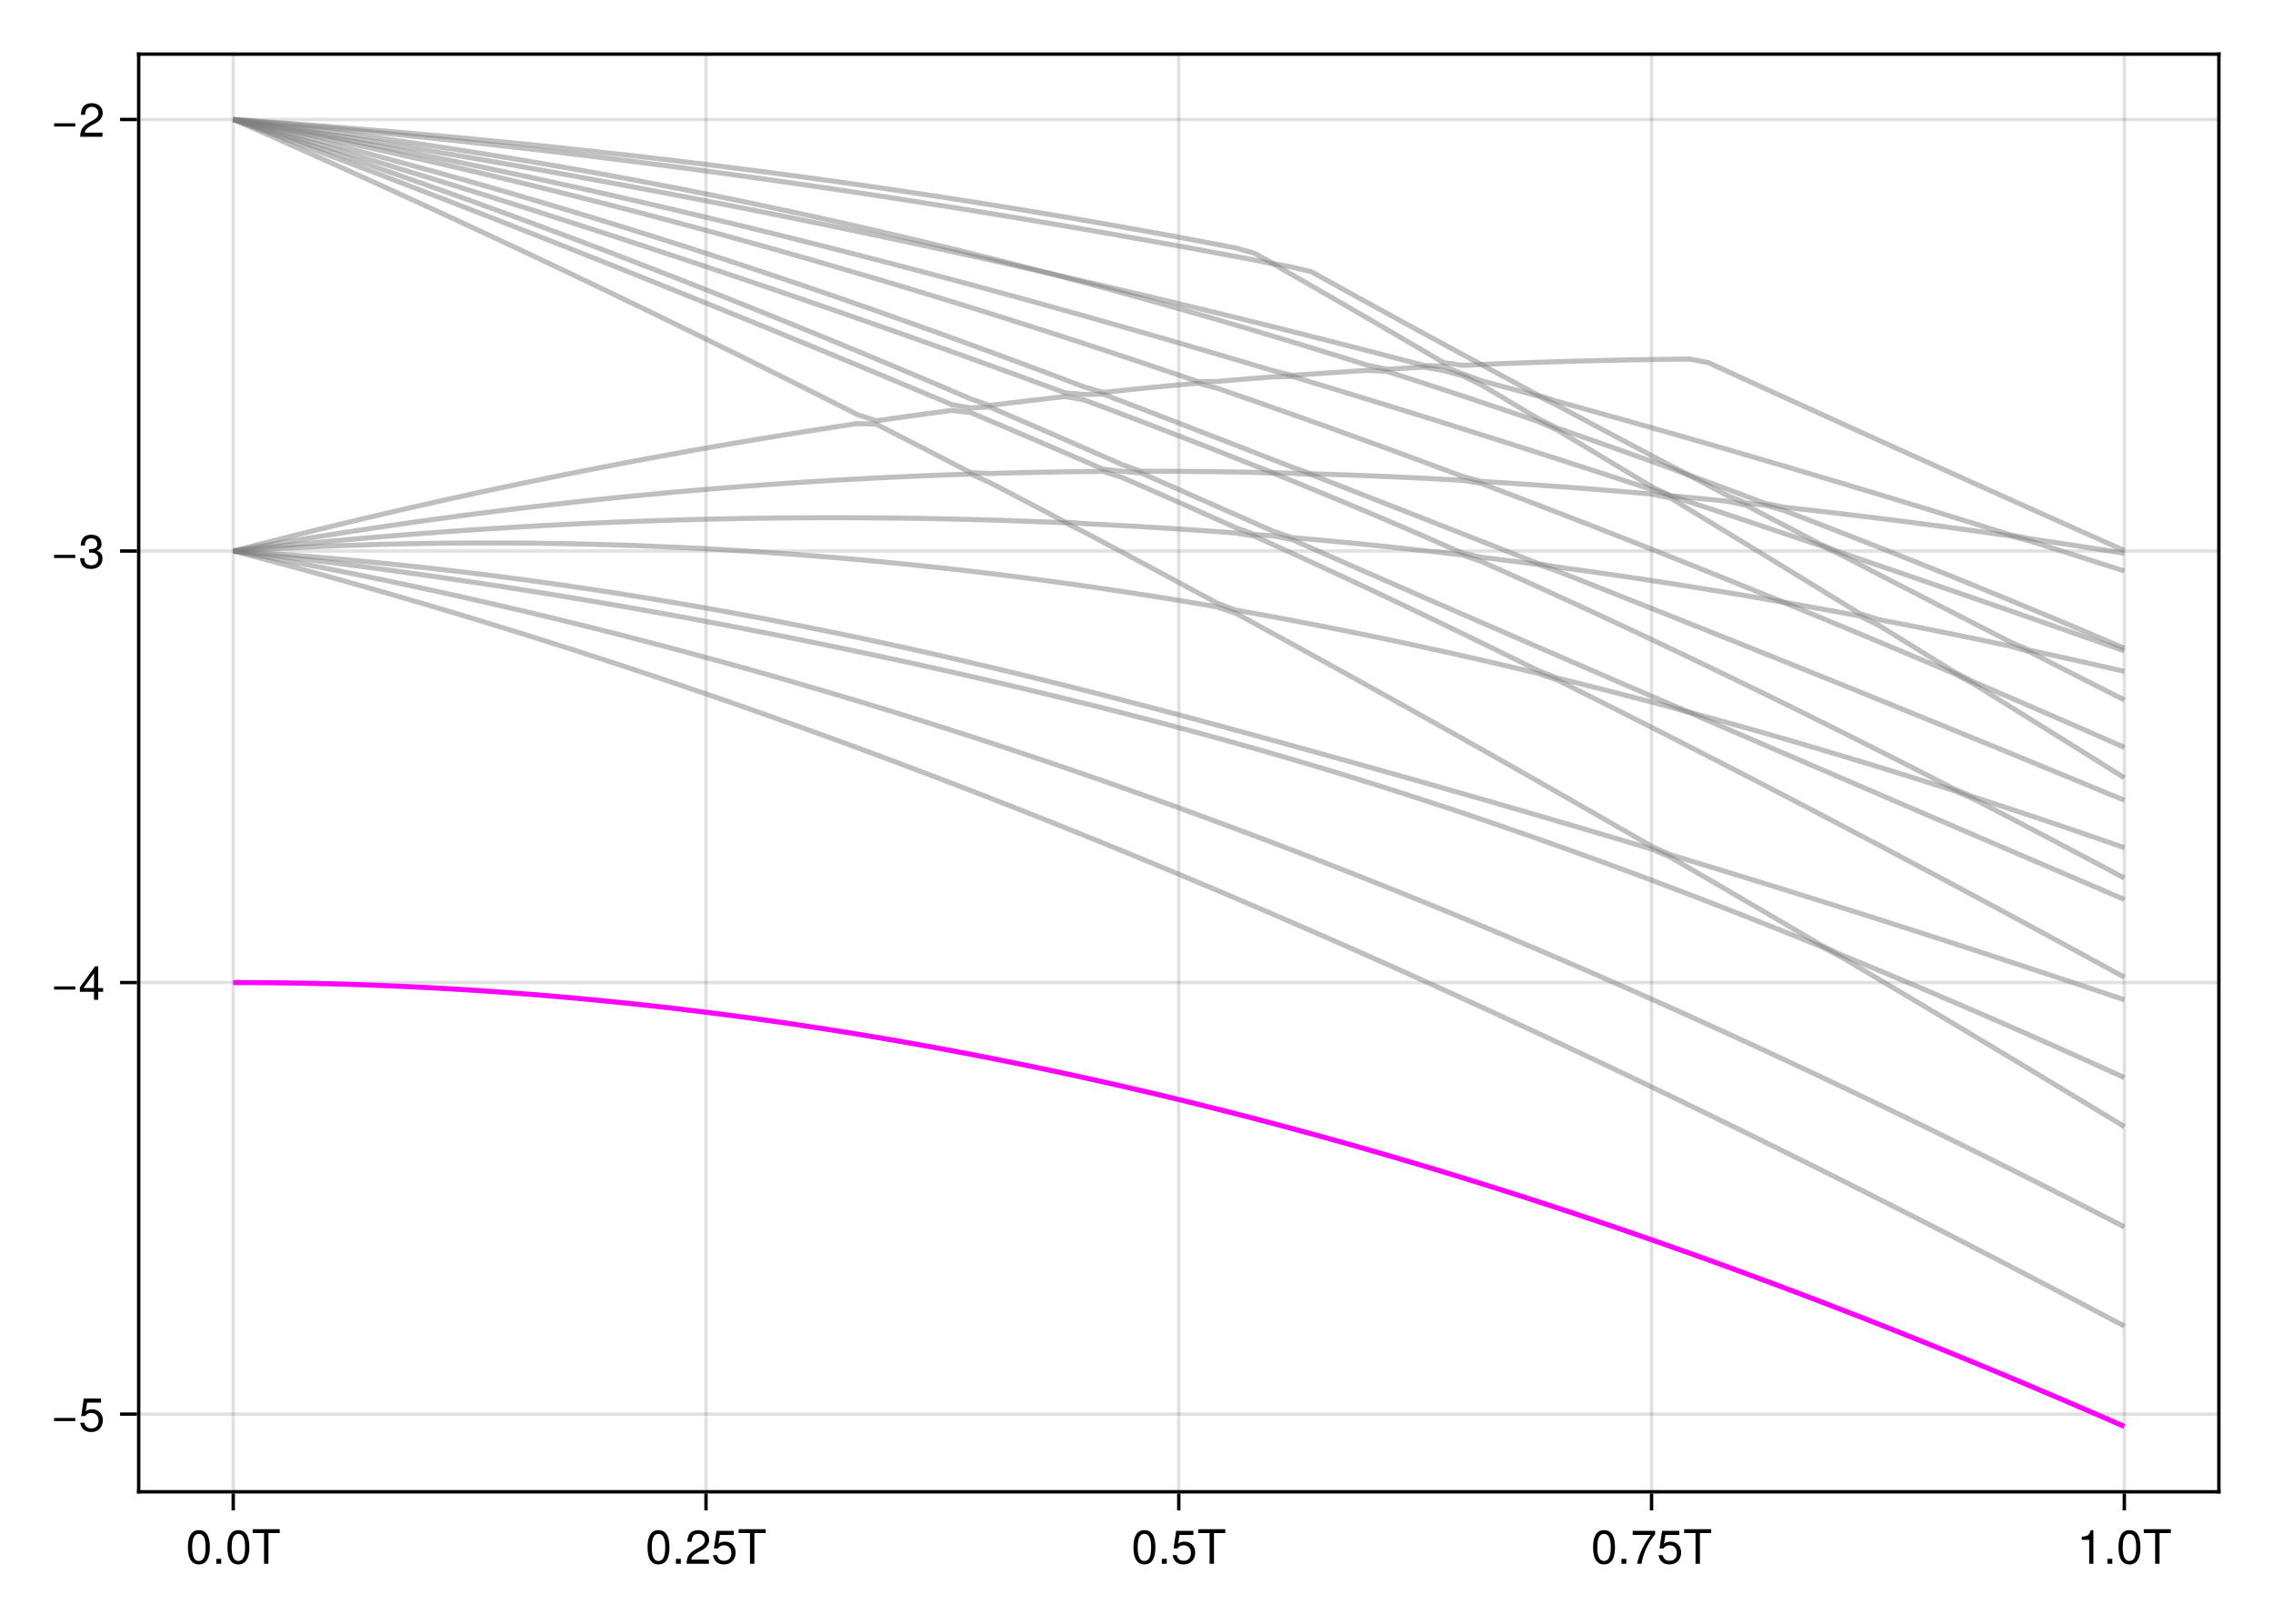 <?xml version="1.0" encoding="UTF-8"?>
<svg xmlns="http://www.w3.org/2000/svg" xmlns:xlink="http://www.w3.org/1999/xlink" width="672" height="480" viewBox="0 0 672 480">
<defs>
<g>
<g id="glyph-0-0-898565e4">
<path d="M 7.094 -4.781 C 7.094 -1.516 5.953 0.203 3.844 0.203 C 1.719 0.203 0.609 -1.516 0.609 -4.859 C 0.609 -8.188 1.703 -9.922 3.844 -9.922 C 6 -9.922 7.094 -8.219 7.094 -4.781 Z M 5.844 -4.891 C 5.844 -7.547 5.188 -8.828 3.844 -8.828 C 2.516 -8.828 1.859 -7.562 1.859 -4.844 C 1.859 -2.125 2.516 -0.812 3.828 -0.812 C 5.188 -0.812 5.844 -2.078 5.844 -4.891 Z M 5.844 -4.891 "/>
</g>
<g id="glyph-0-1-898565e4">
<path d="M 2.672 0 C 2.672 0 1.219 0 1.219 0 C 1.219 0 1.219 -1.453 1.219 -1.453 C 1.219 -1.453 2.672 -1.453 2.672 -1.453 C 2.672 -1.453 2.672 0 2.672 0 Z M 2.672 0 "/>
</g>
<g id="glyph-1-0-898565e4">
<path d="M 8.297 -9.062 C 8.297 -9.062 4.953 -9.062 4.953 -9.062 C 4.953 -9.062 4.953 0 4.953 0 C 4.953 0 3.656 0 3.656 0 C 3.656 0 3.656 -9.062 3.656 -9.062 C 3.656 -9.062 0.297 -9.062 0.297 -9.062 C 0.297 -9.062 0.297 -10.203 0.297 -10.203 C 0.297 -10.203 8.297 -10.203 8.297 -10.203 C 8.297 -10.203 8.297 -9.062 8.297 -9.062 Z M 8.297 -9.062 "/>
</g>
<g id="glyph-1-1-898565e4">
<path d="M 2.672 0 C 2.672 0 1.219 0 1.219 0 C 1.219 0 1.219 -1.453 1.219 -1.453 C 1.219 -1.453 2.672 -1.453 2.672 -1.453 C 2.672 -1.453 2.672 0 2.672 0 Z M 2.672 0 "/>
</g>
<g id="glyph-1-2-898565e4">
<path d="M 7.156 -7.016 C 7.156 -5.797 6.438 -4.766 5.047 -4.016 C 5.047 -4.016 3.656 -3.266 3.656 -3.266 C 2.438 -2.547 1.984 -2.031 1.859 -1.219 C 1.859 -1.219 7.078 -1.219 7.078 -1.219 C 7.078 -1.219 7.078 0 7.078 0 C 7.078 0 0.469 0 0.469 0 C 0.594 -2.188 1.188 -3.125 3.266 -4.297 C 3.266 -4.297 4.547 -5.031 4.547 -5.031 C 5.438 -5.531 5.891 -6.203 5.891 -6.984 C 5.891 -8.047 5.047 -8.844 3.938 -8.844 C 2.719 -8.844 2.031 -8.141 1.938 -6.484 C 1.938 -6.484 0.703 -6.484 0.703 -6.484 C 0.766 -8.891 1.953 -9.922 3.969 -9.922 C 5.859 -9.922 7.156 -8.688 7.156 -7.016 Z M 7.156 -7.016 "/>
</g>
<g id="glyph-1-3-898565e4">
<path d="M 7.188 -3.297 C 7.188 -1.188 5.781 0.203 3.781 0.203 C 2.016 0.203 0.891 -0.578 0.484 -2.547 C 0.484 -2.547 1.719 -2.547 1.719 -2.547 C 2.016 -1.422 2.672 -0.875 3.75 -0.875 C 5.094 -0.875 5.922 -1.688 5.922 -3.125 C 5.922 -4.594 5.078 -5.453 3.75 -5.453 C 2.984 -5.453 2.5 -5.203 1.938 -4.516 C 1.938 -4.516 0.797 -4.516 0.797 -4.516 C 0.797 -4.516 1.547 -9.719 1.547 -9.719 C 1.547 -9.719 6.656 -9.719 6.656 -9.719 C 6.656 -9.719 6.656 -8.5 6.656 -8.5 C 6.656 -8.5 2.531 -8.5 2.531 -8.5 C 2.531 -8.5 2.141 -5.938 2.141 -5.938 C 2.719 -6.359 3.281 -6.531 3.969 -6.531 C 5.875 -6.531 7.188 -5.25 7.188 -3.297 Z M 7.188 -3.297 "/>
</g>
<g id="glyph-1-4-898565e4">
<path d="M 7.094 -4.781 C 7.094 -1.516 5.953 0.203 3.844 0.203 C 1.719 0.203 0.609 -1.516 0.609 -4.859 C 0.609 -8.188 1.703 -9.922 3.844 -9.922 C 6 -9.922 7.094 -8.219 7.094 -4.781 Z M 5.844 -4.891 C 5.844 -7.547 5.188 -8.828 3.844 -8.828 C 2.516 -8.828 1.859 -7.562 1.859 -4.844 C 1.859 -2.125 2.516 -0.812 3.828 -0.812 C 5.188 -0.812 5.844 -2.078 5.844 -4.891 Z M 5.844 -4.891 "/>
</g>
<g id="glyph-1-5-898565e4">
<path d="M 4.859 0 C 4.859 0 3.625 0 3.625 0 C 3.625 0 3.625 -7.062 3.625 -7.062 C 3.625 -7.062 1.422 -7.062 1.422 -7.062 C 1.422 -7.062 1.422 -7.953 1.422 -7.953 C 3.328 -8.188 3.609 -8.406 4.047 -9.922 C 4.047 -9.922 4.859 -9.922 4.859 -9.922 C 4.859 -9.922 4.859 0 4.859 0 Z M 4.859 0 "/>
</g>
<g id="glyph-2-0-898565e4">
<path d="M 7.094 -4.781 C 7.094 -1.516 5.953 0.203 3.844 0.203 C 1.719 0.203 0.609 -1.516 0.609 -4.859 C 0.609 -8.188 1.703 -9.922 3.844 -9.922 C 6 -9.922 7.094 -8.219 7.094 -4.781 Z M 5.844 -4.891 C 5.844 -7.547 5.188 -8.828 3.844 -8.828 C 2.516 -8.828 1.859 -7.562 1.859 -4.844 C 1.859 -2.125 2.516 -0.812 3.828 -0.812 C 5.188 -0.812 5.844 -2.078 5.844 -4.891 Z M 5.844 -4.891 "/>
</g>
<g id="glyph-2-1-898565e4">
<path d="M 7.281 -2.375 C 7.281 -2.375 5.812 -2.375 5.812 -2.375 C 5.812 -2.375 5.812 0 5.812 0 C 5.812 0 4.578 0 4.578 0 C 4.578 0 4.578 -2.375 4.578 -2.375 C 4.578 -2.375 0.391 -2.375 0.391 -2.375 C 0.391 -2.375 0.391 -3.688 0.391 -3.688 C 0.391 -3.688 4.906 -9.922 4.906 -9.922 C 4.906 -9.922 5.812 -9.922 5.812 -9.922 C 5.812 -9.922 5.812 -3.484 5.812 -3.484 C 5.812 -3.484 7.281 -3.484 7.281 -3.484 C 7.281 -3.484 7.281 -2.375 7.281 -2.375 Z M 4.578 -3.484 C 4.578 -3.484 4.578 -7.828 4.578 -7.828 C 4.578 -7.828 1.469 -3.484 1.469 -3.484 C 1.469 -3.484 4.578 -3.484 4.578 -3.484 Z M 4.578 -3.484 "/>
</g>
<g id="glyph-3-0-898565e4">
<path d="M 8.297 -9.062 C 8.297 -9.062 4.953 -9.062 4.953 -9.062 C 4.953 -9.062 4.953 0 4.953 0 C 4.953 0 3.656 0 3.656 0 C 3.656 0 3.656 -9.062 3.656 -9.062 C 3.656 -9.062 0.297 -9.062 0.297 -9.062 C 0.297 -9.062 0.297 -10.203 0.297 -10.203 C 0.297 -10.203 8.297 -10.203 8.297 -10.203 C 8.297 -10.203 8.297 -9.062 8.297 -9.062 Z M 8.297 -9.062 "/>
</g>
<g id="glyph-4-0-898565e4">
<path d="M 7.094 -4.781 C 7.094 -1.516 5.953 0.203 3.844 0.203 C 1.719 0.203 0.609 -1.516 0.609 -4.859 C 0.609 -8.188 1.703 -9.922 3.844 -9.922 C 6 -9.922 7.094 -8.219 7.094 -4.781 Z M 5.844 -4.891 C 5.844 -7.547 5.188 -8.828 3.844 -8.828 C 2.516 -8.828 1.859 -7.562 1.859 -4.844 C 1.859 -2.125 2.516 -0.812 3.828 -0.812 C 5.188 -0.812 5.844 -2.078 5.844 -4.891 Z M 5.844 -4.891 "/>
</g>
<g id="glyph-4-1-898565e4">
<path d="M 8.297 -9.062 C 8.297 -9.062 4.953 -9.062 4.953 -9.062 C 4.953 -9.062 4.953 0 4.953 0 C 4.953 0 3.656 0 3.656 0 C 3.656 0 3.656 -9.062 3.656 -9.062 C 3.656 -9.062 0.297 -9.062 0.297 -9.062 C 0.297 -9.062 0.297 -10.203 0.297 -10.203 C 0.297 -10.203 8.297 -10.203 8.297 -10.203 C 8.297 -10.203 8.297 -9.062 8.297 -9.062 Z M 8.297 -9.062 "/>
</g>
<g id="glyph-4-2-898565e4">
<path d="M 7.281 -8.688 C 5.188 -6.203 3.797 -3.203 3.25 0 C 3.25 0 1.938 0 1.938 0 C 2.625 -3.109 4.031 -6 6 -8.5 C 6 -8.5 0.641 -8.5 0.641 -8.5 C 0.641 -8.5 0.641 -9.719 0.641 -9.719 C 0.641 -9.719 7.281 -9.719 7.281 -9.719 C 7.281 -9.719 7.281 -8.688 7.281 -8.688 Z M 7.281 -8.688 "/>
</g>
<g id="glyph-5-0-898565e4">
<path d="M 2.672 0 C 2.672 0 1.219 0 1.219 0 C 1.219 0 1.219 -1.453 1.219 -1.453 C 1.219 -1.453 2.672 -1.453 2.672 -1.453 C 2.672 -1.453 2.672 0 2.672 0 Z M 2.672 0 "/>
</g>
<g id="glyph-5-1-898565e4">
<path d="M 7.188 -3.297 C 7.188 -1.188 5.781 0.203 3.781 0.203 C 2.016 0.203 0.891 -0.578 0.484 -2.547 C 0.484 -2.547 1.719 -2.547 1.719 -2.547 C 2.016 -1.422 2.672 -0.875 3.75 -0.875 C 5.094 -0.875 5.922 -1.688 5.922 -3.125 C 5.922 -4.594 5.078 -5.453 3.75 -5.453 C 2.984 -5.453 2.5 -5.203 1.938 -4.516 C 1.938 -4.516 0.797 -4.516 0.797 -4.516 C 0.797 -4.516 1.547 -9.719 1.547 -9.719 C 1.547 -9.719 6.656 -9.719 6.656 -9.719 C 6.656 -9.719 6.656 -8.5 6.656 -8.5 C 6.656 -8.5 2.531 -8.5 2.531 -8.5 C 2.531 -8.5 2.141 -5.938 2.141 -5.938 C 2.719 -6.359 3.281 -6.531 3.969 -6.531 C 5.875 -6.531 7.188 -5.25 7.188 -3.297 Z M 7.188 -3.297 "/>
</g>
<g id="glyph-6-0-898565e4">
<path d="M 2.672 0 C 2.672 0 1.219 0 1.219 0 C 1.219 0 1.219 -1.453 1.219 -1.453 C 1.219 -1.453 2.672 -1.453 2.672 -1.453 C 2.672 -1.453 2.672 0 2.672 0 Z M 2.672 0 "/>
</g>
<g id="glyph-6-1-898565e4">
<path d="M 7.094 -4.781 C 7.094 -1.516 5.953 0.203 3.844 0.203 C 1.719 0.203 0.609 -1.516 0.609 -4.859 C 0.609 -8.188 1.703 -9.922 3.844 -9.922 C 6 -9.922 7.094 -8.219 7.094 -4.781 Z M 5.844 -4.891 C 5.844 -7.547 5.188 -8.828 3.844 -8.828 C 2.516 -8.828 1.859 -7.562 1.859 -4.844 C 1.859 -2.125 2.516 -0.812 3.828 -0.812 C 5.188 -0.812 5.844 -2.078 5.844 -4.891 Z M 5.844 -4.891 "/>
</g>
<g id="glyph-7-0-898565e4">
<path d="M 7.219 -3.031 C 7.219 -3.031 0.953 -3.031 0.953 -3.031 C 0.953 -3.031 0.953 -3.969 0.953 -3.969 C 0.953 -3.969 7.219 -3.969 7.219 -3.969 C 7.219 -3.969 7.219 -3.031 7.219 -3.031 Z M 7.219 -3.031 "/>
</g>
<g id="glyph-8-0-898565e4">
<path d="M 7.188 -3.297 C 7.188 -1.188 5.781 0.203 3.781 0.203 C 2.016 0.203 0.891 -0.578 0.484 -2.547 C 0.484 -2.547 1.719 -2.547 1.719 -2.547 C 2.016 -1.422 2.672 -0.875 3.75 -0.875 C 5.094 -0.875 5.922 -1.688 5.922 -3.125 C 5.922 -4.594 5.078 -5.453 3.75 -5.453 C 2.984 -5.453 2.5 -5.203 1.938 -4.516 C 1.938 -4.516 0.797 -4.516 0.797 -4.516 C 0.797 -4.516 1.547 -9.719 1.547 -9.719 C 1.547 -9.719 6.656 -9.719 6.656 -9.719 C 6.656 -9.719 6.656 -8.5 6.656 -8.5 C 6.656 -8.5 2.531 -8.5 2.531 -8.5 C 2.531 -8.5 2.141 -5.938 2.141 -5.938 C 2.719 -6.359 3.281 -6.531 3.969 -6.531 C 5.875 -6.531 7.188 -5.25 7.188 -3.297 Z M 7.188 -3.297 "/>
</g>
<g id="glyph-8-1-898565e4">
<path d="M 7.078 -2.891 C 7.078 -1.016 5.766 0.203 3.719 0.203 C 1.688 0.203 0.609 -0.781 0.453 -3 C 0.453 -3 1.688 -3 1.688 -3 C 1.766 -1.547 2.422 -0.875 3.766 -0.875 C 5.047 -0.875 5.828 -1.625 5.828 -2.875 C 5.828 -3.969 5.125 -4.625 3.766 -4.625 C 3.766 -4.625 3.094 -4.625 3.094 -4.625 C 3.094 -4.625 3.094 -5.656 3.094 -5.656 C 5.062 -5.656 5.531 -6.094 5.531 -7.156 C 5.531 -8.203 4.875 -8.844 3.781 -8.844 C 2.516 -8.844 1.922 -8.188 1.891 -6.719 C 1.891 -6.719 0.656 -6.719 0.656 -6.719 C 0.703 -8.828 1.766 -9.922 3.766 -9.922 C 5.656 -9.922 6.797 -8.906 6.797 -7.203 C 6.797 -6.203 6.328 -5.562 5.406 -5.188 C 6.594 -4.781 7.078 -4.094 7.078 -2.891 Z M 7.078 -2.891 "/>
</g>
<g id="glyph-8-2-898565e4">
<path d="M 7.156 -7.016 C 7.156 -5.797 6.438 -4.766 5.047 -4.016 C 5.047 -4.016 3.656 -3.266 3.656 -3.266 C 2.438 -2.547 1.984 -2.031 1.859 -1.219 C 1.859 -1.219 7.078 -1.219 7.078 -1.219 C 7.078 -1.219 7.078 0 7.078 0 C 7.078 0 0.469 0 0.469 0 C 0.594 -2.188 1.188 -3.125 3.266 -4.297 C 3.266 -4.297 4.547 -5.031 4.547 -5.031 C 5.438 -5.531 5.891 -6.203 5.891 -6.984 C 5.891 -8.047 5.047 -8.844 3.938 -8.844 C 2.719 -8.844 2.031 -8.141 1.938 -6.484 C 1.938 -6.484 0.703 -6.484 0.703 -6.484 C 0.766 -8.891 1.953 -9.922 3.969 -9.922 C 5.859 -9.922 7.156 -8.688 7.156 -7.016 Z M 7.156 -7.016 "/>
</g>
<g id="glyph-9-0-898565e4">
<path d="M 7.219 -3.031 C 7.219 -3.031 0.953 -3.031 0.953 -3.031 C 0.953 -3.031 0.953 -3.969 0.953 -3.969 C 0.953 -3.969 7.219 -3.969 7.219 -3.969 C 7.219 -3.969 7.219 -3.031 7.219 -3.031 Z M 7.219 -3.031 "/>
</g>
</g>
</defs>
<rect x="-67.2" y="-48" width="806.4" height="576" fill="rgb(100%, 100%, 100%)" fill-opacity="1"/>
<path fill-rule="nonzero" fill="rgb(100%, 100%, 100%)" fill-opacity="1" d="M 41 441 L 656 441 L 656 16 L 41 16 Z M 41 441 "/>
<path fill="none" stroke-width="1" stroke-linecap="butt" stroke-linejoin="miter" stroke="rgb(0%, 0%, 0%)" stroke-opacity="0.12" stroke-miterlimit="1.155" d="M 68.953 441 L 68.953 16 "/>
<path fill="none" stroke-width="1" stroke-linecap="butt" stroke-linejoin="miter" stroke="rgb(0%, 0%, 0%)" stroke-opacity="0.12" stroke-miterlimit="1.155" d="M 208.727 441 L 208.727 16 "/>
<path fill="none" stroke-width="1" stroke-linecap="butt" stroke-linejoin="miter" stroke="rgb(0%, 0%, 0%)" stroke-opacity="0.12" stroke-miterlimit="1.155" d="M 348.5 441 L 348.5 16 "/>
<path fill="none" stroke-width="1" stroke-linecap="butt" stroke-linejoin="miter" stroke="rgb(0%, 0%, 0%)" stroke-opacity="0.12" stroke-miterlimit="1.155" d="M 488.273 441 L 488.273 16 "/>
<path fill="none" stroke-width="1" stroke-linecap="butt" stroke-linejoin="miter" stroke="rgb(0%, 0%, 0%)" stroke-opacity="0.12" stroke-miterlimit="1.155" d="M 628.047 441 L 628.047 16 "/>
<path fill="none" stroke-width="1" stroke-linecap="butt" stroke-linejoin="miter" stroke="rgb(0%, 0%, 0%)" stroke-opacity="0.12" stroke-miterlimit="1.155" d="M 41 418.027 L 656 418.027 "/>
<path fill="none" stroke-width="1" stroke-linecap="butt" stroke-linejoin="miter" stroke="rgb(0%, 0%, 0%)" stroke-opacity="0.12" stroke-miterlimit="1.155" d="M 41 290.457 L 656 290.457 "/>
<path fill="none" stroke-width="1" stroke-linecap="butt" stroke-linejoin="miter" stroke="rgb(0%, 0%, 0%)" stroke-opacity="0.12" stroke-miterlimit="1.155" d="M 41 162.887 L 656 162.887 "/>
<path fill="none" stroke-width="1" stroke-linecap="butt" stroke-linejoin="miter" stroke="rgb(0%, 0%, 0%)" stroke-opacity="0.12" stroke-miterlimit="1.155" d="M 41 35.316 L 656 35.316 "/>
<g fill="rgb(0%, 0%, 0%)" fill-opacity="1">
<use xlink:href="#glyph-0-0-898565e4" x="54.948" y="462.258"/>
</g>
<g fill="rgb(0%, 0%, 0%)" fill-opacity="1">
<use xlink:href="#glyph-0-1-898565e4" x="62.732" y="462.258"/>
</g>
<g fill="rgb(0%, 0%, 0%)" fill-opacity="1">
<use xlink:href="#glyph-0-0-898565e4" x="66.624" y="462.258"/>
</g>
<g fill="rgb(0%, 0%, 0%)" fill-opacity="1">
<use xlink:href="#glyph-1-0-898565e4" x="74.408" y="462.258"/>
</g>
<g fill="rgb(0%, 0%, 0%)" fill-opacity="1">
<use xlink:href="#glyph-2-0-898565e4" x="190.828" y="462.258"/>
</g>
<g fill="rgb(0%, 0%, 0%)" fill-opacity="1">
<use xlink:href="#glyph-1-1-898565e4" x="198.612" y="462.258"/>
</g>
<g fill="rgb(0%, 0%, 0%)" fill-opacity="1">
<use xlink:href="#glyph-1-2-898565e4" x="202.504" y="462.258"/>
</g>
<g fill="rgb(0%, 0%, 0%)" fill-opacity="1">
<use xlink:href="#glyph-1-3-898565e4" x="210.288" y="462.258"/>
</g>
<g fill="rgb(0%, 0%, 0%)" fill-opacity="1">
<use xlink:href="#glyph-3-0-898565e4" x="218.072" y="462.258"/>
</g>
<g fill="rgb(0%, 0%, 0%)" fill-opacity="1">
<use xlink:href="#glyph-4-0-898565e4" x="334.493" y="462.258"/>
</g>
<g fill="rgb(0%, 0%, 0%)" fill-opacity="1">
<use xlink:href="#glyph-5-0-898565e4" x="342.277" y="462.258"/>
</g>
<g fill="rgb(0%, 0%, 0%)" fill-opacity="1">
<use xlink:href="#glyph-5-1-898565e4" x="346.169" y="462.258"/>
</g>
<g fill="rgb(0%, 0%, 0%)" fill-opacity="1">
<use xlink:href="#glyph-4-1-898565e4" x="353.953" y="462.258"/>
</g>
<g fill="rgb(0%, 0%, 0%)" fill-opacity="1">
<use xlink:href="#glyph-1-4-898565e4" x="470.374" y="462.258"/>
</g>
<g fill="rgb(0%, 0%, 0%)" fill-opacity="1">
<use xlink:href="#glyph-1-1-898565e4" x="478.158" y="462.258"/>
</g>
<g fill="rgb(0%, 0%, 0%)" fill-opacity="1">
<use xlink:href="#glyph-4-2-898565e4" x="482.05" y="462.258"/>
</g>
<g fill="rgb(0%, 0%, 0%)" fill-opacity="1">
<use xlink:href="#glyph-1-3-898565e4" x="489.834" y="462.258"/>
</g>
<g fill="rgb(0%, 0%, 0%)" fill-opacity="1">
<use xlink:href="#glyph-1-0-898565e4" x="497.618" y="462.258"/>
</g>
<g fill="rgb(0%, 0%, 0%)" fill-opacity="1">
<use xlink:href="#glyph-1-5-898565e4" x="614.038" y="462.258"/>
</g>
<g fill="rgb(0%, 0%, 0%)" fill-opacity="1">
<use xlink:href="#glyph-6-0-898565e4" x="621.822" y="462.258"/>
</g>
<g fill="rgb(0%, 0%, 0%)" fill-opacity="1">
<use xlink:href="#glyph-6-1-898565e4" x="625.714" y="462.258"/>
</g>
<g fill="rgb(0%, 0%, 0%)" fill-opacity="1">
<use xlink:href="#glyph-1-0-898565e4" x="633.498" y="462.258"/>
</g>
<g fill="rgb(0%, 0%, 0%)" fill-opacity="1">
<use xlink:href="#glyph-7-0-898565e4" x="15.04" y="423.13"/>
</g>
<g fill="rgb(0%, 0%, 0%)" fill-opacity="1">
<use xlink:href="#glyph-8-0-898565e4" x="23.216" y="423.13"/>
</g>
<g fill="rgb(0%, 0%, 0%)" fill-opacity="1">
<use xlink:href="#glyph-9-0-898565e4" x="15.04" y="295.56"/>
</g>
<g fill="rgb(0%, 0%, 0%)" fill-opacity="1">
<use xlink:href="#glyph-2-1-898565e4" x="23.216" y="295.56"/>
</g>
<g fill="rgb(0%, 0%, 0%)" fill-opacity="1">
<use xlink:href="#glyph-7-0-898565e4" x="15.04" y="167.991"/>
</g>
<g fill="rgb(0%, 0%, 0%)" fill-opacity="1">
<use xlink:href="#glyph-8-1-898565e4" x="23.216" y="167.991"/>
</g>
<g fill="rgb(0%, 0%, 0%)" fill-opacity="1">
<use xlink:href="#glyph-7-0-898565e4" x="15.04" y="40.421"/>
</g>
<g fill="rgb(0%, 0%, 0%)" fill-opacity="1">
<use xlink:href="#glyph-8-2-898565e4" x="23.216" y="40.421"/>
</g>
<path fill="none" stroke-width="1.5" stroke-linecap="butt" stroke-linejoin="miter" stroke="rgb(100%, 0%, 100%)" stroke-opacity="1" stroke-miterlimit="2" d="M 68.953 290.457 L 74.547 290.473 L 80.137 290.516 L 85.727 290.586 L 91.316 290.684 L 96.91 290.812 L 102.5 290.965 L 108.09 291.148 L 113.684 291.359 L 119.273 291.602 L 124.863 291.867 L 130.453 292.164 L 136.047 292.488 L 141.637 292.84 L 147.227 293.223 L 152.816 293.629 L 158.41 294.066 L 164 294.531 L 169.59 295.023 L 175.184 295.543 L 180.773 296.09 L 186.363 296.664 L 191.953 297.266 L 197.547 297.895 L 203.137 298.555 L 208.727 299.238 L 214.316 299.953 L 219.91 300.691 L 225.5 301.457 L 231.09 302.25 L 236.684 303.074 L 242.273 303.922 L 247.863 304.797 L 253.453 305.699 L 259.047 306.625 L 264.637 307.582 L 270.227 308.562 L 275.816 309.57 L 281.41 310.605 L 287 311.668 L 292.59 312.754 L 298.184 313.867 L 303.773 315.008 L 309.363 316.172 L 314.953 317.363 L 320.547 318.578 L 326.137 319.82 L 331.727 321.09 L 337.316 322.383 L 342.91 323.699 L 348.5 325.043 L 354.09 326.414 L 359.684 327.809 L 365.273 329.227 L 370.863 330.668 L 376.453 332.137 L 382.047 333.633 L 387.637 335.148 L 393.227 336.691 L 398.816 338.254 L 404.41 339.844 L 410 341.461 L 415.59 343.098 L 421.184 344.758 L 426.773 346.445 L 432.363 348.152 L 437.953 349.883 L 443.547 351.641 L 449.137 353.418 L 454.727 355.219 L 460.316 357.043 L 465.91 358.891 L 471.5 360.758 L 477.09 362.652 L 482.684 364.566 L 488.273 366.5 L 493.863 368.461 L 499.453 370.441 L 505.047 372.441 L 510.637 374.465 L 516.227 376.512 L 521.816 378.578 L 527.41 380.664 L 533 382.773 L 538.59 384.902 L 544.184 387.055 L 549.773 389.223 L 555.363 391.414 L 560.953 393.625 L 566.547 395.855 L 572.137 398.109 L 577.727 400.379 L 583.316 402.672 L 588.91 404.98 L 594.5 407.309 L 600.09 409.66 L 605.684 412.027 L 611.273 414.41 L 616.863 416.816 L 622.453 419.242 L 628.047 421.684 "/>
<path fill="none" stroke-width="1.5" stroke-linecap="butt" stroke-linejoin="miter" stroke="rgb(50.196%, 50.196%, 50.196%)" stroke-opacity="0.5" stroke-miterlimit="2" d="M 68.953 162.887 L 74.547 164.352 L 80.137 165.836 L 85.727 167.34 L 91.316 168.859 L 96.91 170.402 L 102.5 171.961 L 108.09 173.539 L 113.684 175.137 L 119.273 176.754 L 124.863 178.387 L 130.453 180.039 L 136.047 181.715 L 141.637 183.402 L 147.227 185.113 L 152.816 186.84 L 158.41 188.586 L 164 190.352 L 169.59 192.137 L 175.184 193.938 L 180.773 195.758 L 186.363 197.594 L 191.953 199.453 L 197.547 201.324 L 203.137 203.219 L 208.727 205.129 L 214.316 207.055 L 219.91 209 L 225.5 210.965 L 231.09 212.945 L 236.684 214.945 L 242.273 216.961 L 247.863 218.992 L 253.453 221.043 L 259.047 223.109 L 264.637 225.195 L 270.227 227.297 L 275.816 229.414 L 281.41 231.551 L 287 233.699 L 292.59 235.871 L 298.184 238.055 L 303.773 240.254 L 309.363 242.473 L 314.953 244.707 L 320.547 246.953 L 326.137 249.219 L 331.727 251.5 L 337.316 253.797 L 342.91 256.109 L 348.5 258.438 L 354.09 260.781 L 359.684 263.141 L 365.273 265.512 L 370.863 267.902 L 376.453 270.305 L 382.047 272.723 L 387.637 275.156 L 393.227 277.602 L 398.816 280.062 L 404.41 282.539 L 410 285.031 L 415.59 287.535 L 421.184 290.051 L 426.773 292.586 L 432.363 295.129 L 437.953 297.688 L 443.547 300.262 L 449.137 302.848 L 454.727 305.449 L 460.316 308.062 L 465.91 310.688 L 471.5 313.324 L 477.09 315.977 L 482.684 318.641 L 488.273 321.316 L 493.863 324.008 L 499.453 326.707 L 505.047 329.422 L 510.637 332.148 L 516.227 334.887 L 521.816 337.637 L 527.41 340.398 L 533 343.172 L 538.59 345.957 L 544.184 348.754 L 549.773 351.562 L 555.363 354.383 L 560.953 357.211 L 566.547 360.055 L 572.137 362.906 L 577.727 365.77 L 583.316 368.645 L 588.91 371.531 L 594.5 374.426 L 600.09 377.332 L 605.684 380.25 L 611.273 383.176 L 616.863 386.113 L 622.453 389.062 L 628.047 392.02 "/>
<path fill="none" stroke-width="1.5" stroke-linecap="butt" stroke-linejoin="miter" stroke="rgb(50.196%, 50.196%, 50.196%)" stroke-opacity="0.5" stroke-miterlimit="2" d="M 68.953 162.887 L 74.547 163.891 L 80.137 164.918 L 85.727 165.965 L 91.316 167.031 L 96.91 168.121 L 102.5 169.234 L 108.09 170.367 L 113.684 171.52 L 119.273 172.691 L 124.863 173.891 L 130.453 175.105 L 136.047 176.344 L 141.637 177.605 L 147.227 178.887 L 152.816 180.188 L 158.41 181.508 L 164 182.855 L 169.59 184.219 L 175.184 185.605 L 180.773 187.012 L 186.363 188.441 L 191.953 189.891 L 197.547 191.359 L 203.137 192.852 L 208.727 194.363 L 214.316 195.895 L 219.91 197.449 L 225.5 199.023 L 231.09 200.617 L 236.684 202.234 L 242.273 203.867 L 247.863 205.523 L 253.453 207.203 L 259.047 208.898 L 264.637 210.617 L 270.227 212.355 L 275.816 214.113 L 281.41 215.895 L 287 217.691 L 292.59 219.512 L 298.184 221.352 L 303.773 223.211 L 309.363 225.09 L 314.953 226.988 L 320.547 228.906 L 326.137 230.844 L 331.727 232.805 L 337.316 234.781 L 342.91 236.777 L 348.5 238.797 L 354.09 240.832 L 359.684 242.891 L 365.273 244.965 L 370.863 247.059 L 376.453 249.172 L 382.047 251.305 L 387.637 253.457 L 393.227 255.629 L 398.816 257.816 L 404.41 260.027 L 410 262.254 L 415.59 264.5 L 421.184 266.766 L 426.773 269.047 L 432.363 271.348 L 437.953 273.668 L 443.547 276.008 L 449.137 278.363 L 454.727 280.738 L 460.316 283.129 L 465.91 285.539 L 471.5 287.969 L 477.09 290.414 L 482.684 292.875 L 488.273 295.355 L 493.863 297.855 L 499.453 300.371 L 505.047 302.902 L 510.637 305.453 L 516.227 308.02 L 521.816 310.602 L 527.41 313.199 L 533 315.816 L 538.59 318.449 L 544.184 321.098 L 549.773 323.766 L 555.363 326.445 L 560.953 329.145 L 566.547 331.855 L 572.137 334.586 L 577.727 337.328 L 583.316 340.09 L 588.91 342.863 L 594.5 345.652 L 600.09 348.461 L 605.684 351.277 L 611.273 354.113 L 616.863 356.961 L 622.453 359.828 L 628.047 362.703 "/>
<path fill="none" stroke-width="1.5" stroke-linecap="butt" stroke-linejoin="miter" stroke="rgb(50.196%, 50.196%, 50.196%)" stroke-opacity="0.5" stroke-miterlimit="2" d="M 68.953 162.887 L 74.547 163.508 L 80.137 164.148 L 85.727 164.809 L 91.316 165.484 L 96.91 166.176 L 102.5 166.887 L 108.09 167.617 L 113.684 168.367 L 119.273 169.133 L 124.863 169.914 L 130.453 170.715 L 136.047 171.531 L 141.637 172.367 L 147.227 173.219 L 152.816 174.09 L 158.41 174.977 L 164 175.879 L 169.59 176.797 L 175.184 177.734 L 180.773 178.691 L 186.363 179.66 L 191.953 180.648 L 197.547 181.652 L 203.137 182.672 L 208.727 183.707 L 214.316 184.762 L 219.91 185.832 L 225.5 186.918 L 231.09 188.02 L 236.684 189.137 L 242.273 190.27 L 247.863 191.422 L 253.453 192.59 L 259.047 193.773 L 264.637 194.973 L 270.227 196.188 L 275.816 197.422 L 281.41 198.672 L 287 199.938 L 292.59 201.223 L 298.184 202.523 L 303.773 203.84 L 309.363 205.18 L 314.953 206.535 L 320.547 207.91 L 326.137 209.305 L 331.727 210.719 L 337.316 212.152 L 342.91 213.613 L 348.5 215.09 L 354.09 216.594 L 359.684 218.121 L 365.273 219.672 L 370.863 221.246 L 376.453 222.848 L 382.047 224.477 L 387.637 226.129 L 393.227 227.809 L 398.816 229.516 L 404.41 231.25 L 410 233.008 L 415.59 234.797 L 421.184 236.605 L 426.773 238.441 L 432.363 240.305 L 437.953 242.191 L 443.547 244.102 L 449.137 246.035 L 454.727 247.988 L 460.316 249.969 L 465.91 251.973 L 471.5 253.996 L 477.09 256.043 L 482.684 258.109 L 488.273 260.195 L 493.863 262.305 L 499.453 264.434 L 505.047 266.586 L 510.637 268.754 L 516.227 270.945 L 521.816 273.152 L 527.41 275.383 L 533 277.629 L 538.59 279.895 L 544.184 282.801 L 549.773 286.102 L 555.363 289.414 L 560.953 292.73 L 566.547 296.055 L 572.137 299.383 L 577.727 302.719 L 583.316 306.062 L 588.91 309.414 L 594.5 312.77 L 600.09 316.133 L 605.684 319.504 L 611.273 322.879 L 616.863 326.262 L 622.453 329.648 L 628.047 333.043 "/>
<path fill="none" stroke-width="1.5" stroke-linecap="butt" stroke-linejoin="miter" stroke="rgb(50.196%, 50.196%, 50.196%)" stroke-opacity="0.5" stroke-miterlimit="2" d="M 68.953 162.887 L 74.547 163.254 L 80.137 163.648 L 85.727 164.066 L 91.316 164.512 L 96.91 164.98 L 102.5 165.477 L 108.09 166 L 113.684 166.551 L 119.273 167.125 L 124.863 167.723 L 130.453 168.348 L 136.047 169 L 141.637 169.68 L 147.227 170.379 L 152.816 171.109 L 158.41 171.863 L 164 172.641 L 169.59 173.445 L 175.184 174.273 L 180.773 175.125 L 186.363 176.004 L 191.953 176.906 L 197.547 177.836 L 203.137 178.785 L 208.727 179.762 L 214.316 180.766 L 219.91 181.789 L 225.5 182.836 L 231.09 183.91 L 236.684 185.004 L 242.273 186.125 L 247.863 187.266 L 253.453 188.43 L 259.047 189.617 L 264.637 190.828 L 270.227 192.059 L 275.816 193.309 L 281.41 194.586 L 287 195.879 L 292.59 197.195 L 298.184 198.527 L 303.773 199.883 L 309.363 201.254 L 314.953 202.645 L 320.547 204.055 L 326.137 205.48 L 331.727 206.918 L 337.316 208.375 L 342.91 209.844 L 348.5 211.324 L 354.09 212.82 L 359.684 214.324 L 365.273 215.84 L 370.863 217.363 L 376.453 218.895 L 382.047 220.434 L 387.637 221.98 L 393.227 223.535 L 398.816 225.094 L 404.41 226.66 L 410 228.234 L 415.59 229.816 L 421.184 231.402 L 426.773 232.992 L 432.363 234.594 L 437.953 236.199 L 443.547 237.812 L 449.137 239.434 L 454.727 241.062 L 460.316 242.699 L 465.91 244.34 L 471.5 245.992 L 477.09 247.652 L 482.684 249.32 L 488.273 250.996 L 493.863 253.402 L 499.453 256.641 L 505.047 259.883 L 510.637 263.133 L 516.227 266.395 L 521.816 269.66 L 527.41 272.934 L 533 276.215 L 538.59 279.504 L 544.184 282.18 L 549.773 284.484 L 555.363 286.805 L 560.953 289.145 L 566.547 291.5 L 572.137 293.875 L 577.727 296.27 L 583.316 298.676 L 588.91 301.102 L 594.5 303.547 L 600.09 306.008 L 605.684 308.484 L 611.273 310.977 L 616.863 313.484 L 622.453 316.008 L 628.047 318.547 "/>
<path fill="none" stroke-width="1.5" stroke-linecap="butt" stroke-linejoin="miter" stroke="rgb(50.196%, 50.196%, 50.196%)" stroke-opacity="0.5" stroke-miterlimit="2" d="M 68.953 162.887 L 74.547 162.547 L 80.137 162.234 L 85.727 161.945 L 91.316 161.684 L 96.91 161.445 L 102.5 161.238 L 108.09 161.055 L 113.684 160.895 L 119.273 160.766 L 124.863 160.66 L 130.453 160.582 L 136.047 160.527 L 141.637 160.504 L 147.227 160.5 L 152.816 160.527 L 158.41 160.578 L 164 160.656 L 169.59 160.762 L 175.184 160.891 L 180.773 161.047 L 186.363 161.227 L 191.953 161.434 L 197.547 161.668 L 203.137 161.926 L 208.727 162.211 L 214.316 162.523 L 219.91 162.859 L 225.5 163.219 L 231.09 163.605 L 236.684 164.02 L 242.273 164.457 L 247.863 164.918 L 253.453 165.406 L 259.047 165.922 L 264.637 166.457 L 270.227 167.023 L 275.816 167.609 L 281.41 168.223 L 287 168.859 L 292.59 169.523 L 298.184 170.211 L 303.773 170.922 L 309.363 171.66 L 314.953 172.418 L 320.547 173.203 L 326.137 174.012 L 331.727 174.844 L 337.316 175.703 L 342.91 176.582 L 348.5 177.488 L 354.09 178.418 L 359.684 179.367 L 365.273 181.25 L 370.863 184.289 L 376.453 187.34 L 382.047 190.395 L 387.637 193.465 L 393.227 196.539 L 398.816 199.625 L 404.41 202.723 L 410 205.824 L 415.59 208.938 L 421.184 212.059 L 426.773 215.188 L 432.363 218.328 L 437.953 221.473 L 443.547 224.629 L 449.137 227.793 L 454.727 230.969 L 460.316 234.148 L 465.91 237.336 L 471.5 240.535 L 477.09 243.738 L 482.684 246.953 L 488.273 250.172 L 493.863 252.68 L 499.453 254.371 L 505.047 256.074 L 510.637 257.781 L 516.227 259.5 L 521.816 261.223 L 527.41 262.957 L 533 264.699 L 538.59 266.449 L 544.184 268.207 L 549.773 269.977 L 555.363 271.75 L 560.953 273.531 L 566.547 275.324 L 572.137 277.125 L 577.727 278.93 L 583.316 280.746 L 588.91 282.57 L 594.5 284.398 L 600.09 286.238 L 605.684 288.086 L 611.273 289.938 L 616.863 291.801 L 622.453 293.672 L 628.047 295.547 "/>
<path fill="none" stroke-width="1.5" stroke-linecap="butt" stroke-linejoin="miter" stroke="rgb(50.196%, 50.196%, 50.196%)" stroke-opacity="0.5" stroke-miterlimit="2" d="M 68.953 162.887 L 74.547 162.285 L 80.137 161.699 L 85.727 161.133 L 91.316 160.586 L 96.91 160.059 L 102.5 159.547 L 108.09 159.055 L 113.684 158.582 L 119.273 158.129 L 124.863 157.695 L 130.453 157.277 L 136.047 156.883 L 141.637 156.504 L 147.227 156.148 L 152.816 155.809 L 158.41 155.488 L 164 155.188 L 169.59 154.906 L 175.184 154.645 L 180.773 154.402 L 186.363 154.184 L 191.953 153.98 L 197.547 153.797 L 203.137 153.633 L 208.727 153.488 L 214.316 153.367 L 219.91 153.262 L 225.5 153.18 L 231.09 153.113 L 236.684 153.07 L 242.273 153.047 L 247.863 153.039 L 253.453 153.055 L 259.047 153.09 L 264.637 153.145 L 270.227 153.223 L 275.816 153.316 L 281.41 153.434 L 287 153.566 L 292.59 153.723 L 298.184 153.898 L 303.773 154.094 L 309.363 154.309 L 314.953 154.543 L 320.547 157.281 L 326.137 160.242 L 331.727 163.215 L 337.316 166.195 L 342.91 169.188 L 348.5 172.188 L 354.09 175.199 L 359.684 178.219 L 365.273 180.344 L 370.863 181.344 L 376.453 182.363 L 382.047 183.41 L 387.637 184.48 L 393.227 185.57 L 398.816 186.684 L 404.41 187.824 L 410 188.984 L 415.59 190.164 L 421.184 191.371 L 426.773 192.598 L 432.363 193.848 L 437.953 195.117 L 443.547 196.414 L 449.137 197.727 L 454.727 199.066 L 460.316 200.988 L 465.91 203.77 L 471.5 206.562 L 477.09 209.367 L 482.684 212.184 L 488.273 215.012 L 493.863 217.852 L 499.453 220.703 L 505.047 223.566 L 510.637 226.438 L 516.227 229.32 L 521.816 232.211 L 527.41 235.117 L 533 238.027 L 538.59 240.949 L 544.184 243.883 L 549.773 246.82 L 555.363 249.773 L 560.953 252.73 L 566.547 255.699 L 572.137 258.676 L 577.727 261.66 L 583.316 264.652 L 588.91 267.652 L 594.5 270.664 L 600.09 273.68 L 605.684 276.707 L 611.273 279.742 L 616.863 282.781 L 622.453 285.832 L 628.047 288.887 "/>
<path fill="none" stroke-width="1.5" stroke-linecap="butt" stroke-linejoin="miter" stroke="rgb(50.196%, 50.196%, 50.196%)" stroke-opacity="0.5" stroke-miterlimit="2" d="M 68.953 162.887 L 74.547 161.906 L 80.137 160.941 L 85.727 160.004 L 91.316 159.082 L 96.91 158.188 L 102.5 157.309 L 108.09 156.453 L 113.684 155.621 L 119.273 154.809 L 124.863 154.016 L 130.453 153.246 L 136.047 152.496 L 141.637 151.766 L 147.227 151.059 L 152.816 150.375 L 158.41 149.711 L 164 149.066 L 169.59 148.441 L 175.184 147.84 L 180.773 147.258 L 186.363 146.699 L 191.953 146.16 L 197.547 145.641 L 203.137 145.145 L 208.727 144.668 L 214.316 144.211 L 219.91 143.773 L 225.5 143.359 L 231.09 142.965 L 236.684 142.59 L 242.273 142.238 L 247.863 141.906 L 253.453 141.594 L 259.047 141.301 L 264.637 141.027 L 270.227 140.777 L 275.816 140.543 L 281.41 140.332 L 287 140.141 L 292.59 142.625 L 298.184 145.539 L 303.773 148.457 L 309.363 151.391 L 314.953 154.332 L 320.547 154.797 L 326.137 155.074 L 331.727 155.367 L 337.316 155.684 L 342.91 156.02 L 348.5 156.375 L 354.09 156.75 L 359.684 157.145 L 365.273 157.559 L 370.863 158.477 L 376.453 161.012 L 382.047 163.566 L 387.637 166.137 L 393.227 168.723 L 398.816 171.324 L 404.41 173.945 L 410 176.578 L 415.59 179.23 L 421.184 181.898 L 426.773 184.582 L 432.363 187.281 L 437.953 189.996 L 443.547 192.723 L 449.137 195.465 L 454.727 198.219 L 460.316 200.426 L 465.91 201.805 L 471.5 203.207 L 477.09 204.629 L 482.684 206.074 L 488.273 207.539 L 493.863 209.027 L 499.453 210.641 L 505.047 213.055 L 521.816 220.285 L 527.41 222.691 L 538.59 227.504 L 544.184 229.91 L 549.773 232.312 L 555.363 234.719 L 560.953 237.121 L 566.547 239.52 L 572.137 241.922 L 577.727 244.32 L 583.316 246.723 L 588.91 249.121 L 594.5 251.516 L 600.09 253.914 L 605.684 256.309 L 622.453 263.492 L 628.047 265.887 "/>
<path fill="none" stroke-width="1.5" stroke-linecap="butt" stroke-linejoin="miter" stroke="rgb(50.196%, 50.196%, 50.196%)" stroke-opacity="0.5" stroke-miterlimit="2" d="M 68.953 162.887 L 74.547 161.441 L 80.137 160.016 L 85.727 158.609 L 91.316 157.219 L 96.91 155.852 L 102.5 154.5 L 108.09 153.168 L 113.684 151.855 L 119.273 150.562 L 124.863 149.289 L 130.453 148.035 L 136.047 146.797 L 141.637 145.582 L 147.227 144.383 L 152.816 143.203 L 158.41 142.043 L 164 140.902 L 169.59 139.781 L 175.184 138.68 L 180.773 137.598 L 186.363 136.531 L 191.953 135.484 L 197.547 134.457 L 203.137 133.449 L 208.727 132.461 L 214.316 131.492 L 219.91 130.539 L 225.5 129.605 L 231.09 128.691 L 236.684 127.797 L 242.273 126.922 L 247.863 126.062 L 253.453 125.223 L 259.047 125.383 L 264.637 128.23 L 270.227 131.09 L 275.816 133.957 L 281.41 136.836 L 287 139.727 L 292.59 139.969 L 298.184 139.816 L 303.773 139.684 L 309.363 139.574 L 314.953 139.48 L 320.547 139.406 L 326.137 139.355 L 331.727 141.129 L 337.316 143.57 L 342.91 146.02 L 348.5 148.484 L 354.09 150.961 L 359.684 153.449 L 365.273 155.957 L 370.863 157.992 L 376.453 158.445 L 382.047 159.523 L 387.637 161.988 L 398.816 166.902 L 404.41 169.355 L 410 171.805 L 415.59 174.25 L 421.184 176.695 L 432.363 181.57 L 437.953 184.004 L 443.547 186.438 L 460.316 193.715 L 465.91 196.137 L 471.5 198.559 L 477.09 200.977 L 482.684 203.395 L 488.273 205.812 L 493.863 208.227 L 499.453 210.535 L 505.047 212.062 L 510.637 213.609 L 516.227 215.176 L 521.816 216.766 L 527.41 218.375 L 533 220.004 L 538.59 221.652 L 544.184 223.32 L 549.773 225.008 L 555.363 226.715 L 560.953 228.441 L 566.547 230.184 L 572.137 231.949 L 577.727 233.73 L 583.316 236.094 L 588.91 238.988 L 594.5 241.891 L 600.09 244.809 L 605.684 247.734 L 611.273 250.676 L 616.863 253.629 L 622.453 256.594 L 628.047 259.57 "/>
<path fill="none" stroke-width="1.5" stroke-linecap="butt" stroke-linejoin="miter" stroke="rgb(50.196%, 50.196%, 50.196%)" stroke-opacity="0.5" stroke-miterlimit="2" d="M 68.953 35.316 L 74.547 37.773 L 80.137 40.238 L 85.727 42.719 L 91.316 45.211 L 96.91 47.715 L 102.5 50.227 L 108.09 52.754 L 113.684 55.293 L 119.273 57.844 L 124.863 60.406 L 130.453 62.98 L 136.047 65.566 L 141.637 68.168 L 147.227 70.777 L 152.816 73.398 L 158.41 76.031 L 164 78.676 L 169.59 81.332 L 175.184 84 L 180.773 86.68 L 186.363 89.371 L 191.953 92.074 L 197.547 94.789 L 203.137 97.516 L 208.727 100.25 L 214.316 103 L 219.91 105.758 L 225.5 108.527 L 231.09 111.312 L 236.684 114.105 L 242.273 116.906 L 247.863 119.723 L 253.453 122.547 L 259.047 124.402 L 264.637 123.602 L 270.227 122.816 L 275.816 122.055 L 281.41 121.309 L 287 121.973 L 292.59 124.336 L 298.184 126.711 L 303.773 129.09 L 309.363 131.48 L 314.953 133.879 L 320.547 136.285 L 326.137 138.703 L 331.727 139.32 L 337.316 139.789 L 342.91 142.254 L 348.5 144.719 L 354.09 147.188 L 359.684 149.656 L 370.863 154.594 L 376.453 157.059 L 382.047 158.922 L 387.637 159.414 L 393.227 159.93 L 398.816 160.461 L 404.41 161.016 L 410 161.586 L 415.59 162.18 L 421.184 162.789 L 426.773 163.422 L 432.363 164.07 L 437.953 165.977 L 443.547 168.469 L 449.137 170.98 L 454.727 173.508 L 460.316 176.055 L 465.91 178.621 L 471.5 181.203 L 477.09 183.805 L 482.684 186.418 L 488.273 189.051 L 493.863 191.699 L 499.453 194.363 L 505.047 197.047 L 510.637 199.742 L 516.227 202.453 L 521.816 205.176 L 527.41 207.918 L 533 210.672 L 538.59 213.441 L 544.184 216.227 L 549.773 219.023 L 555.363 221.836 L 560.953 224.66 L 566.547 227.5 L 572.137 230.352 L 577.727 233.219 L 583.316 235.531 L 588.91 237.352 L 594.5 239.191 L 600.09 241.047 L 605.684 242.918 L 611.273 244.812 L 616.863 246.723 L 622.453 248.648 L 628.047 250.59 "/>
<path fill="none" stroke-width="1.5" stroke-linecap="butt" stroke-linejoin="miter" stroke="rgb(50.196%, 50.196%, 50.196%)" stroke-opacity="0.5" stroke-miterlimit="2" d="M 68.953 35.316 L 74.547 37.391 L 80.137 39.473 L 85.727 41.562 L 91.316 43.66 L 96.91 45.766 L 102.5 47.883 L 108.09 50.008 L 113.684 52.141 L 119.273 54.281 L 124.863 56.434 L 130.453 58.59 L 136.047 60.754 L 141.637 62.93 L 147.227 65.109 L 152.816 67.301 L 158.41 69.496 L 164 71.699 L 169.59 73.914 L 175.184 76.133 L 180.773 78.359 L 186.363 80.594 L 191.953 82.832 L 197.547 85.082 L 203.137 87.336 L 208.727 89.598 L 214.316 91.867 L 219.91 94.141 L 225.5 96.422 L 231.09 98.711 L 236.684 101.008 L 242.273 103.309 L 247.863 105.617 L 253.453 107.934 L 259.047 110.258 L 264.637 112.586 L 270.227 114.922 L 275.816 117.266 L 281.41 119.613 L 287 120.578 L 292.59 120.309 L 298.184 122.715 L 303.773 125.133 L 309.363 127.555 L 314.953 129.988 L 320.547 132.43 L 326.137 134.879 L 331.727 137.332 L 337.316 139.309 L 342.91 139.312 L 348.5 139.34 L 354.09 139.383 L 359.684 139.445 L 365.273 139.527 L 370.863 139.629 L 376.453 139.883 L 382.047 142.148 L 387.637 144.438 L 393.227 146.75 L 398.816 149.078 L 404.41 151.43 L 410 153.805 L 415.59 156.199 L 421.184 158.613 L 426.773 161.047 L 432.363 163.5 L 437.953 164.742 L 443.547 165.43 L 449.137 166.137 L 454.727 166.863 L 460.316 168.785 L 465.91 170.992 L 477.09 175.414 L 482.684 177.633 L 488.273 179.852 L 493.863 182.074 L 499.453 184.301 L 505.047 186.531 L 510.637 188.766 L 516.227 191.004 L 521.816 193.246 L 527.41 195.492 L 533 197.742 L 538.59 199.996 L 544.184 202.254 L 549.773 204.516 L 555.363 206.781 L 560.953 209.051 L 566.547 211.324 L 572.137 213.598 L 577.727 215.879 L 583.316 218.164 L 588.91 220.453 L 594.5 222.742 L 600.09 225.039 L 605.684 227.34 L 611.273 229.641 L 616.863 231.945 L 622.453 234.258 L 628.047 236.57 "/>
<path fill="none" stroke-width="1.5" stroke-linecap="butt" stroke-linejoin="miter" stroke="rgb(50.196%, 50.196%, 50.196%)" stroke-opacity="0.5" stroke-miterlimit="2" d="M 68.953 35.316 L 74.547 37.137 L 80.137 38.969 L 85.727 40.82 L 91.316 42.688 L 96.91 44.57 L 102.5 46.473 L 108.09 48.391 L 113.684 50.324 L 119.273 52.273 L 124.863 54.242 L 130.453 56.227 L 136.047 58.227 L 141.637 60.238 L 147.227 62.273 L 152.816 64.32 L 158.41 66.383 L 164 68.461 L 169.59 70.559 L 175.184 72.668 L 180.773 74.793 L 186.363 76.938 L 191.953 79.094 L 197.547 81.266 L 203.137 83.449 L 208.727 85.652 L 214.316 87.867 L 219.91 90.098 L 225.5 92.344 L 231.09 94.602 L 236.684 96.875 L 242.273 99.164 L 247.863 101.461 L 253.453 103.773 L 259.047 106.102 L 264.637 108.441 L 270.227 110.789 L 275.816 113.152 L 281.41 115.527 L 287 117.914 L 292.59 119.871 L 298.184 119.18 L 303.773 118.504 L 309.363 117.852 L 314.953 117.215 L 320.547 118.238 L 326.137 120.328 L 331.727 122.434 L 337.316 124.555 L 342.91 126.691 L 348.5 128.844 L 354.09 131.012 L 359.684 133.199 L 365.273 135.41 L 370.863 137.637 L 376.453 139.75 L 382.047 139.891 L 387.637 140.289 L 398.816 144.656 L 404.41 146.844 L 415.59 151.219 L 421.184 153.406 L 432.363 157.789 L 437.953 159.984 L 443.547 162.18 L 449.137 164.379 L 454.727 166.582 L 460.316 167.609 L 465.91 168.375 L 471.5 169.16 L 477.09 169.965 L 482.684 170.785 L 488.273 171.625 L 493.863 172.484 L 499.453 173.363 L 505.047 174.262 L 510.637 175.176 L 516.227 176.109 L 521.816 177.059 L 527.41 178.109 L 533 180.402 L 538.59 182.707 L 544.184 185.02 L 549.773 187.348 L 555.363 189.68 L 560.953 192.027 L 566.547 194.383 L 572.137 196.746 L 577.727 199.121 L 583.316 202.07 L 588.91 205.539 L 594.5 209.008 L 600.09 212.48 L 605.684 215.961 L 611.273 219.441 L 622.453 226.418 L 628.047 229.91 "/>
<path fill="none" stroke-width="1.5" stroke-linecap="butt" stroke-linejoin="miter" stroke="rgb(50.196%, 50.196%, 50.196%)" stroke-opacity="0.5" stroke-miterlimit="2" d="M 68.953 35.316 L 74.547 36.93 L 80.137 38.551 L 85.727 40.188 L 91.316 41.832 L 96.91 43.488 L 102.5 45.156 L 108.09 46.836 L 113.684 48.523 L 119.273 50.223 L 124.863 51.934 L 130.453 53.656 L 136.047 55.387 L 141.637 57.129 L 147.227 58.883 L 152.816 60.645 L 158.41 62.418 L 164 64.203 L 169.59 65.996 L 175.184 67.801 L 180.773 69.613 L 186.363 71.438 L 191.953 73.27 L 197.547 75.113 L 203.137 76.969 L 208.727 78.832 L 214.316 80.707 L 219.91 82.59 L 225.5 84.48 L 231.09 86.383 L 236.684 88.297 L 242.273 90.219 L 247.863 92.152 L 253.453 94.094 L 259.047 96.047 L 264.637 98.008 L 270.227 99.98 L 275.816 101.965 L 281.41 103.957 L 287 105.965 L 292.59 107.98 L 298.184 110.008 L 303.773 112.047 L 309.363 114.098 L 314.953 116.16 L 320.547 116.594 L 326.137 116.504 L 331.727 118.633 L 337.316 120.773 L 342.91 122.922 L 348.5 125.078 L 354.09 127.238 L 359.684 129.406 L 365.273 131.574 L 370.863 133.75 L 376.453 135.93 L 382.047 138.109 L 387.637 140.051 L 393.227 140.227 L 398.816 140.422 L 404.41 140.637 L 410 140.871 L 415.59 141.125 L 421.184 141.395 L 426.773 141.684 L 432.363 141.988 L 437.953 142.926 L 443.547 145.035 L 449.137 147.16 L 454.727 149.297 L 460.316 151.441 L 465.91 153.602 L 471.5 155.773 L 477.09 157.957 L 482.684 160.152 L 488.273 162.355 L 493.863 164.574 L 499.453 166.801 L 505.047 169.043 L 510.637 171.293 L 516.227 173.555 L 521.816 175.824 L 527.41 178.027 L 533 179.016 L 538.59 180.023 L 544.184 181.047 L 549.773 182.086 L 555.363 184.805 L 560.953 188.246 L 566.547 191.695 L 577.727 198.609 L 583.316 201.508 L 588.91 203.902 L 594.5 206.309 L 600.09 208.723 L 605.684 211.145 L 611.273 213.578 L 616.863 216.02 L 622.453 218.469 L 628.047 220.93 "/>
<path fill="none" stroke-width="1.5" stroke-linecap="butt" stroke-linejoin="miter" stroke="rgb(50.196%, 50.196%, 50.196%)" stroke-opacity="0.5" stroke-miterlimit="2" d="M 68.953 35.316 L 74.547 36.676 L 80.137 38.051 L 85.727 39.445 L 91.316 40.859 L 96.91 42.293 L 102.5 43.746 L 108.09 45.215 L 113.684 46.707 L 119.273 48.215 L 124.863 49.742 L 130.453 51.289 L 136.047 52.855 L 141.637 54.441 L 147.227 56.043 L 152.816 57.664 L 158.41 59.305 L 164 60.965 L 169.59 62.641 L 175.184 64.336 L 180.773 66.051 L 186.363 67.781 L 191.953 69.531 L 197.547 71.297 L 203.137 73.082 L 208.727 74.887 L 214.316 76.707 L 219.91 78.547 L 225.5 80.402 L 231.09 82.273 L 236.684 84.164 L 242.273 86.07 L 247.863 87.996 L 253.453 89.934 L 259.047 91.891 L 264.637 93.863 L 270.227 95.852 L 275.816 97.852 L 281.41 99.871 L 287 101.902 L 292.59 103.953 L 298.184 106.012 L 303.773 108.086 L 309.363 110.172 L 314.953 112.273 L 320.547 114.383 L 326.137 115.996 L 331.727 115.414 L 337.316 114.852 L 342.91 114.305 L 348.5 113.777 L 354.09 113.266 L 359.684 114.699 L 365.273 116.629 L 370.863 118.574 L 376.453 120.531 L 382.047 122.5 L 387.637 124.484 L 393.227 126.484 L 398.816 128.492 L 404.41 130.516 L 410 132.555 L 415.59 134.602 L 421.184 136.664 L 426.773 138.738 L 432.363 140.824 L 437.953 142.316 L 443.547 142.66 L 449.137 143.02 L 454.727 143.398 L 460.316 143.797 L 465.91 144.211 L 471.5 144.645 L 477.09 145.098 L 482.684 145.562 L 488.273 146.051 L 493.863 147.246 L 499.453 150.633 L 505.047 154.027 L 510.637 157.422 L 516.227 160.828 L 521.816 164.238 L 527.41 167.652 L 533 171.07 L 538.59 174.496 L 544.184 177.926 L 549.773 181.363 L 555.363 183.145 L 560.953 184.223 L 566.547 185.316 L 572.137 186.426 L 577.727 187.555 L 583.316 188.699 L 588.91 189.859 L 594.5 191.039 L 600.09 192.715 L 605.684 195.562 L 611.273 198.406 L 616.863 201.246 L 622.453 204.078 L 628.047 206.91 "/>
<path fill="none" stroke-width="1.5" stroke-linecap="butt" stroke-linejoin="miter" stroke="rgb(50.196%, 50.196%, 50.196%)" stroke-opacity="0.5" stroke-miterlimit="2" d="M 68.953 35.316 L 74.547 36.43 L 80.137 37.555 L 85.727 38.699 L 91.316 39.859 L 96.91 41.039 L 102.5 42.23 L 108.09 43.445 L 113.684 44.672 L 119.273 45.918 L 124.863 47.18 L 130.453 48.457 L 136.047 49.754 L 141.637 51.066 L 147.227 52.395 L 152.816 53.738 L 158.41 55.102 L 164 56.48 L 169.59 57.875 L 175.184 59.285 L 180.773 60.715 L 186.363 62.16 L 191.953 63.621 L 197.547 65.098 L 203.137 66.59 L 208.727 68.102 L 214.316 69.625 L 219.91 71.168 L 225.5 72.727 L 231.09 74.301 L 236.684 75.891 L 242.273 77.496 L 247.863 79.117 L 253.453 80.754 L 259.047 82.406 L 264.637 84.07 L 270.227 85.754 L 275.816 87.453 L 281.41 89.168 L 287 90.895 L 292.59 92.641 L 298.184 94.398 L 303.773 96.172 L 309.363 97.961 L 314.953 99.762 L 320.547 101.578 L 326.137 103.41 L 331.727 105.258 L 337.316 107.117 L 342.91 108.992 L 348.5 110.879 L 354.09 112.781 L 359.684 112.773 L 365.273 112.301 L 370.863 111.844 L 376.453 111.406 L 382.047 111.277 L 387.637 112.961 L 393.227 114.656 L 398.816 116.355 L 404.41 118.066 L 410 119.785 L 415.59 121.512 L 421.184 123.25 L 426.773 124.992 L 432.363 126.746 L 437.953 128.504 L 443.547 130.273 L 449.137 132.051 L 454.727 133.832 L 460.316 135.625 L 465.91 137.422 L 471.5 139.23 L 477.09 141.043 L 482.684 142.863 L 488.273 144.691 L 493.863 146.555 L 499.453 148.367 L 505.047 150.215 L 510.637 152.07 L 516.227 153.934 L 521.816 155.801 L 527.41 157.676 L 533 159.555 L 538.59 161.441 L 544.184 163.957 L 549.773 166.855 L 555.363 169.75 L 560.953 172.637 L 566.547 175.52 L 572.137 178.398 L 583.316 184.141 L 588.91 187.004 L 594.5 189.859 L 600.09 192.234 L 605.684 193.445 L 611.273 194.676 L 616.863 195.922 L 622.453 197.18 L 628.047 198.457 "/>
<path fill="none" stroke-width="1.5" stroke-linecap="butt" stroke-linejoin="miter" stroke="rgb(50.196%, 50.196%, 50.196%)" stroke-opacity="0.5" stroke-miterlimit="2" d="M 68.953 35.316 L 74.547 36.293 L 80.137 37.281 L 85.727 38.289 L 91.316 39.309 L 96.91 40.348 L 102.5 41.402 L 108.09 42.469 L 113.684 43.555 L 119.273 44.652 L 124.863 45.77 L 130.453 46.898 L 136.047 48.043 L 141.637 49.203 L 147.227 50.379 L 152.816 51.566 L 158.41 52.77 L 164 53.988 L 169.59 55.219 L 175.184 56.465 L 180.773 57.727 L 186.363 59 L 191.953 60.289 L 197.547 61.59 L 203.137 62.906 L 208.727 64.234 L 214.316 65.574 L 219.91 66.93 L 225.5 68.297 L 231.09 69.676 L 236.684 71.07 L 242.273 72.473 L 247.863 73.891 L 253.453 75.32 L 259.047 76.762 L 264.637 78.219 L 270.227 79.684 L 275.816 81.16 L 281.41 82.648 L 287 84.148 L 292.59 85.66 L 298.184 87.184 L 303.773 88.719 L 309.363 90.262 L 314.953 91.82 L 320.547 93.387 L 326.137 94.961 L 331.727 96.551 L 337.316 98.148 L 342.91 99.754 L 348.5 101.371 L 354.09 103 L 359.684 104.637 L 365.273 106.281 L 370.863 107.938 L 376.453 109.605 L 382.047 110.984 L 387.637 110.582 L 393.227 110.195 L 398.816 109.828 L 404.41 109.477 L 410 109.777 L 415.59 111.566 L 421.184 113.375 L 426.773 115.203 L 432.363 117.043 L 437.953 118.902 L 443.547 120.781 L 449.137 122.676 L 454.727 124.586 L 460.316 127.074 L 465.91 130.418 L 471.5 133.77 L 477.09 137.129 L 482.684 140.496 L 488.273 143.867 L 493.863 146.527 L 499.453 147.074 L 505.047 147.609 L 510.637 148.164 L 516.227 149.383 L 521.816 152.309 L 527.41 155.227 L 533 158.145 L 538.59 161.051 L 544.184 163.336 L 549.773 165.234 L 555.363 167.141 L 560.953 169.051 L 566.547 170.969 L 572.137 172.891 L 577.727 174.82 L 583.316 176.754 L 588.91 178.691 L 594.5 180.637 L 600.09 182.586 L 605.684 184.543 L 611.273 186.504 L 616.863 188.469 L 622.453 190.438 L 628.047 192.414 "/>
<path fill="none" stroke-width="1.5" stroke-linecap="butt" stroke-linejoin="miter" stroke="rgb(50.196%, 50.196%, 50.196%)" stroke-opacity="0.5" stroke-miterlimit="2" d="M 68.953 35.316 L 74.547 36.164 L 80.137 37.023 L 85.727 37.887 L 91.316 38.762 L 96.91 39.648 L 102.5 40.543 L 108.09 41.445 L 113.684 42.359 L 119.273 43.281 L 124.863 44.211 L 130.453 45.152 L 136.047 46.105 L 141.637 47.066 L 147.227 48.039 L 152.816 49.02 L 158.41 50.008 L 164 51.012 L 169.59 52.02 L 175.184 53.043 L 180.773 54.074 L 186.363 55.113 L 191.953 56.164 L 197.547 57.227 L 203.137 58.297 L 208.727 59.379 L 214.316 60.469 L 219.91 61.574 L 225.5 62.684 L 231.09 63.809 L 236.684 64.941 L 242.273 66.082 L 247.863 67.238 L 253.453 68.402 L 259.047 69.574 L 264.637 70.762 L 270.227 71.953 L 275.816 73.16 L 281.41 74.375 L 287 75.602 L 292.59 76.84 L 298.184 78.086 L 303.773 79.34 L 309.363 80.609 L 314.953 82.043 L 320.547 83.531 L 326.137 85.035 L 331.727 86.559 L 337.316 88.102 L 342.91 89.66 L 348.5 91.238 L 354.09 92.836 L 359.684 94.449 L 365.273 96.082 L 370.863 97.73 L 376.453 99.398 L 382.047 101.086 L 387.637 102.789 L 393.227 104.508 L 398.816 106.246 L 404.41 108.004 L 410 109.145 L 415.59 108.828 L 421.184 108.531 L 426.773 109.562 L 432.363 111.047 L 437.953 113.781 L 443.547 117.09 L 449.137 120.41 L 454.727 123.738 L 460.316 126.512 L 465.91 128.457 L 471.5 130.418 L 477.09 132.395 L 482.684 134.387 L 488.273 136.395 L 493.863 138.422 L 499.453 140.57 L 505.047 143.512 L 510.637 146.449 L 516.227 148.734 L 521.816 149.324 L 527.41 150.91 L 533 153.047 L 538.59 155.199 L 544.184 157.367 L 549.773 159.547 L 555.363 161.746 L 560.953 163.957 L 566.547 166.184 L 572.137 168.426 L 577.727 170.68 L 583.316 172.949 L 588.91 175.234 L 594.5 177.535 L 600.09 179.848 L 605.684 182.172 L 611.273 184.512 L 616.863 186.867 L 622.453 189.234 L 628.047 191.613 "/>
<path fill="none" stroke-width="1.5" stroke-linecap="butt" stroke-linejoin="miter" stroke="rgb(50.196%, 50.196%, 50.196%)" stroke-opacity="0.5" stroke-miterlimit="2" d="M 68.953 35.316 L 74.547 35.969 L 80.137 36.637 L 85.727 37.324 L 91.316 38.031 L 96.91 38.758 L 102.5 39.504 L 108.09 40.27 L 113.684 41.055 L 119.273 41.859 L 124.863 42.68 L 130.453 43.523 L 136.047 44.383 L 141.637 45.266 L 147.227 46.164 L 152.816 47.086 L 158.41 48.023 L 164 48.98 L 169.59 49.957 L 175.184 50.953 L 180.773 51.969 L 186.363 53.004 L 191.953 54.059 L 197.547 55.133 L 203.137 56.223 L 208.727 57.336 L 214.316 58.465 L 219.91 59.613 L 225.5 60.785 L 231.09 61.973 L 236.684 63.18 L 242.273 64.402 L 247.863 65.648 L 253.453 66.91 L 259.047 68.195 L 264.637 69.496 L 270.227 70.816 L 275.816 72.152 L 281.41 73.512 L 287 74.887 L 292.59 76.281 L 298.184 77.695 L 303.773 79.125 L 309.363 80.574 L 314.953 81.887 L 320.547 83.176 L 326.137 84.473 L 331.727 85.781 L 337.316 87.098 L 342.91 88.43 L 348.5 89.766 L 354.09 91.117 L 359.684 92.477 L 365.273 93.844 L 370.863 95.223 L 376.453 96.613 L 382.047 98.012 L 387.637 99.422 L 393.227 100.84 L 398.816 102.27 L 404.41 103.707 L 410 105.156 L 415.59 106.617 L 421.184 108.082 L 426.773 108.25 L 432.363 110.48 L 437.953 112.547 L 443.547 114.051 L 449.137 115.566 L 454.727 117.094 L 460.316 119.801 L 465.91 122.789 L 471.5 125.77 L 477.09 128.742 L 482.684 131.707 L 488.273 134.668 L 493.863 137.621 L 499.453 140.465 L 505.047 142.52 L 510.637 144.594 L 516.227 146.684 L 521.816 148.789 L 527.41 149.93 L 533 150.551 L 538.59 151.188 L 544.184 151.844 L 549.773 152.512 L 555.363 153.199 L 560.953 153.902 L 566.547 154.621 L 572.137 155.355 L 577.727 156.105 L 583.316 156.871 L 588.91 157.652 L 594.5 158.449 L 600.09 159.91 L 605.684 161.672 L 611.273 163.441 L 616.863 165.219 L 622.453 167.004 L 628.047 168.797 "/>
<path fill="none" stroke-width="1.5" stroke-linecap="butt" stroke-linejoin="miter" stroke="rgb(50.196%, 50.196%, 50.196%)" stroke-opacity="0.5" stroke-miterlimit="2" d="M 68.953 35.316 L 74.547 35.785 L 80.137 36.266 L 85.727 36.758 L 91.316 37.262 L 96.91 37.777 L 102.5 38.305 L 108.09 38.844 L 113.684 39.395 L 119.273 39.957 L 124.863 40.535 L 130.453 41.121 L 136.047 41.719 L 141.637 42.328 L 147.227 42.953 L 152.816 43.586 L 158.41 44.23 L 164 44.887 L 169.59 45.555 L 175.184 46.238 L 180.773 46.93 L 186.363 47.633 L 191.953 48.344 L 197.547 49.07 L 203.137 49.809 L 208.727 50.555 L 214.316 51.316 L 219.91 52.086 L 225.5 52.867 L 231.09 53.66 L 236.684 54.461 L 242.273 55.277 L 247.863 56.102 L 253.453 56.938 L 259.047 57.785 L 264.637 58.641 L 270.227 59.508 L 275.816 60.387 L 281.41 61.277 L 287 62.176 L 292.59 63.086 L 298.184 64.004 L 303.773 64.934 L 309.363 65.875 L 314.953 66.824 L 320.547 67.785 L 326.137 68.754 L 331.727 69.734 L 337.316 70.723 L 342.91 71.723 L 348.5 72.73 L 354.09 73.75 L 359.684 74.777 L 365.273 75.812 L 370.863 76.859 L 376.453 78.047 L 382.047 81.242 L 387.637 84.445 L 393.227 87.66 L 398.816 90.887 L 404.41 94.125 L 410 97.375 L 415.59 100.637 L 421.184 103.906 L 426.773 107.188 L 432.363 107.988 L 437.953 107.789 L 443.547 110.805 L 449.137 113.809 L 454.727 116.809 L 460.316 118.629 L 465.91 120.172 L 471.5 121.727 L 477.09 123.289 L 482.684 124.863 L 488.273 126.441 L 493.863 128.031 L 499.453 129.633 L 505.047 131.242 L 510.637 132.859 L 516.227 134.484 L 521.816 136.117 L 527.41 137.762 L 533 139.414 L 538.59 141.078 L 544.184 142.746 L 549.773 144.426 L 555.363 146.113 L 560.953 147.809 L 566.547 149.512 L 572.137 151.223 L 577.727 152.945 L 583.316 154.672 L 588.91 156.41 L 594.5 158.156 L 600.09 159.262 L 605.684 160.09 L 611.273 160.93 L 616.863 161.789 L 622.453 162.66 L 628.047 163.547 "/>
<path fill="none" stroke-width="1.5" stroke-linecap="butt" stroke-linejoin="miter" stroke="rgb(50.196%, 50.196%, 50.196%)" stroke-opacity="0.5" stroke-miterlimit="2" d="M 68.953 35.316 L 74.547 35.707 L 80.137 36.105 L 85.727 36.516 L 91.316 36.938 L 96.91 37.367 L 102.5 37.812 L 108.09 38.27 L 113.684 38.742 L 119.273 39.223 L 124.863 39.715 L 130.453 40.219 L 136.047 40.738 L 141.637 41.266 L 147.227 41.809 L 152.816 42.363 L 158.41 42.93 L 164 43.512 L 169.59 44.105 L 175.184 44.711 L 180.773 45.328 L 186.363 45.957 L 191.953 46.602 L 197.547 47.262 L 203.137 47.93 L 208.727 48.613 L 214.316 49.309 L 219.91 50.02 L 225.5 50.742 L 231.09 51.48 L 236.684 52.23 L 242.273 52.992 L 247.863 53.77 L 253.453 54.559 L 259.047 55.363 L 264.637 56.184 L 270.227 57.016 L 275.816 57.859 L 281.41 58.719 L 287 59.594 L 292.59 60.48 L 298.184 61.383 L 303.773 62.297 L 309.363 63.227 L 314.953 64.168 L 320.547 65.125 L 326.137 66.098 L 331.727 67.082 L 337.316 68.082 L 342.91 69.098 L 348.5 70.125 L 354.09 71.168 L 359.684 72.227 L 365.273 73.297 L 370.863 74.867 L 376.453 77.918 L 382.047 78.98 L 387.637 80.297 L 393.227 83.387 L 398.816 86.465 L 404.41 89.539 L 410 92.602 L 415.59 95.656 L 421.184 98.699 L 426.773 101.738 L 432.363 104.77 L 437.953 107.738 L 443.547 107.512 L 449.137 107.297 L 454.727 107.102 L 460.316 106.926 L 465.91 106.762 L 471.5 106.617 L 477.09 106.488 L 482.684 106.379 L 488.273 106.281 L 493.863 106.203 L 499.453 106.141 L 505.047 107.195 L 510.637 109.754 L 516.227 112.309 L 521.816 114.859 L 527.41 117.41 L 538.59 122.496 L 544.184 125.035 L 549.773 127.574 L 555.363 130.109 L 560.953 132.637 L 566.547 135.164 L 577.727 140.211 L 583.316 142.727 L 588.91 145.242 L 594.5 147.754 L 600.09 150.262 L 605.684 152.766 L 611.273 155.27 L 622.453 160.262 L 628.047 162.754 "/>
<path fill="none" stroke-width="1" stroke-linecap="butt" stroke-linejoin="miter" stroke="rgb(0%, 0%, 0%)" stroke-opacity="1" stroke-miterlimit="1.155" d="M 68.953 441.5 L 68.953 446.5 "/>
<path fill="none" stroke-width="1" stroke-linecap="butt" stroke-linejoin="miter" stroke="rgb(0%, 0%, 0%)" stroke-opacity="1" stroke-miterlimit="1.155" d="M 208.727 441.5 L 208.727 446.5 "/>
<path fill="none" stroke-width="1" stroke-linecap="butt" stroke-linejoin="miter" stroke="rgb(0%, 0%, 0%)" stroke-opacity="1" stroke-miterlimit="1.155" d="M 348.5 441.5 L 348.5 446.5 "/>
<path fill="none" stroke-width="1" stroke-linecap="butt" stroke-linejoin="miter" stroke="rgb(0%, 0%, 0%)" stroke-opacity="1" stroke-miterlimit="1.155" d="M 488.273 441.5 L 488.273 446.5 "/>
<path fill="none" stroke-width="1" stroke-linecap="butt" stroke-linejoin="miter" stroke="rgb(0%, 0%, 0%)" stroke-opacity="1" stroke-miterlimit="1.155" d="M 628.047 441.5 L 628.047 446.5 "/>
<path fill="none" stroke-width="1" stroke-linecap="butt" stroke-linejoin="miter" stroke="rgb(0%, 0%, 0%)" stroke-opacity="1" stroke-miterlimit="1.155" d="M 40.5 418.027 L 35.5 418.027 "/>
<path fill="none" stroke-width="1" stroke-linecap="butt" stroke-linejoin="miter" stroke="rgb(0%, 0%, 0%)" stroke-opacity="1" stroke-miterlimit="1.155" d="M 40.5 290.457 L 35.5 290.457 "/>
<path fill="none" stroke-width="1" stroke-linecap="butt" stroke-linejoin="miter" stroke="rgb(0%, 0%, 0%)" stroke-opacity="1" stroke-miterlimit="1.155" d="M 40.5 162.887 L 35.5 162.887 "/>
<path fill="none" stroke-width="1" stroke-linecap="butt" stroke-linejoin="miter" stroke="rgb(0%, 0%, 0%)" stroke-opacity="1" stroke-miterlimit="1.155" d="M 40.5 35.316 L 35.5 35.316 "/>
<path fill="none" stroke-width="1" stroke-linecap="butt" stroke-linejoin="miter" stroke="rgb(0%, 0%, 0%)" stroke-opacity="1" stroke-miterlimit="1.155" d="M 40.5 441 L 656.5 441 "/>
<path fill="none" stroke-width="1" stroke-linecap="butt" stroke-linejoin="miter" stroke="rgb(0%, 0%, 0%)" stroke-opacity="1" stroke-miterlimit="1.155" d="M 41 441.5 L 41 15.5 "/>
<path fill="none" stroke-width="1" stroke-linecap="butt" stroke-linejoin="miter" stroke="rgb(0%, 0%, 0%)" stroke-opacity="1" stroke-miterlimit="1.155" d="M 40.5 16 L 656.5 16 "/>
<path fill="none" stroke-width="1" stroke-linecap="butt" stroke-linejoin="miter" stroke="rgb(0%, 0%, 0%)" stroke-opacity="1" stroke-miterlimit="1.155" d="M 656 441.5 L 656 15.5 "/>
</svg>
